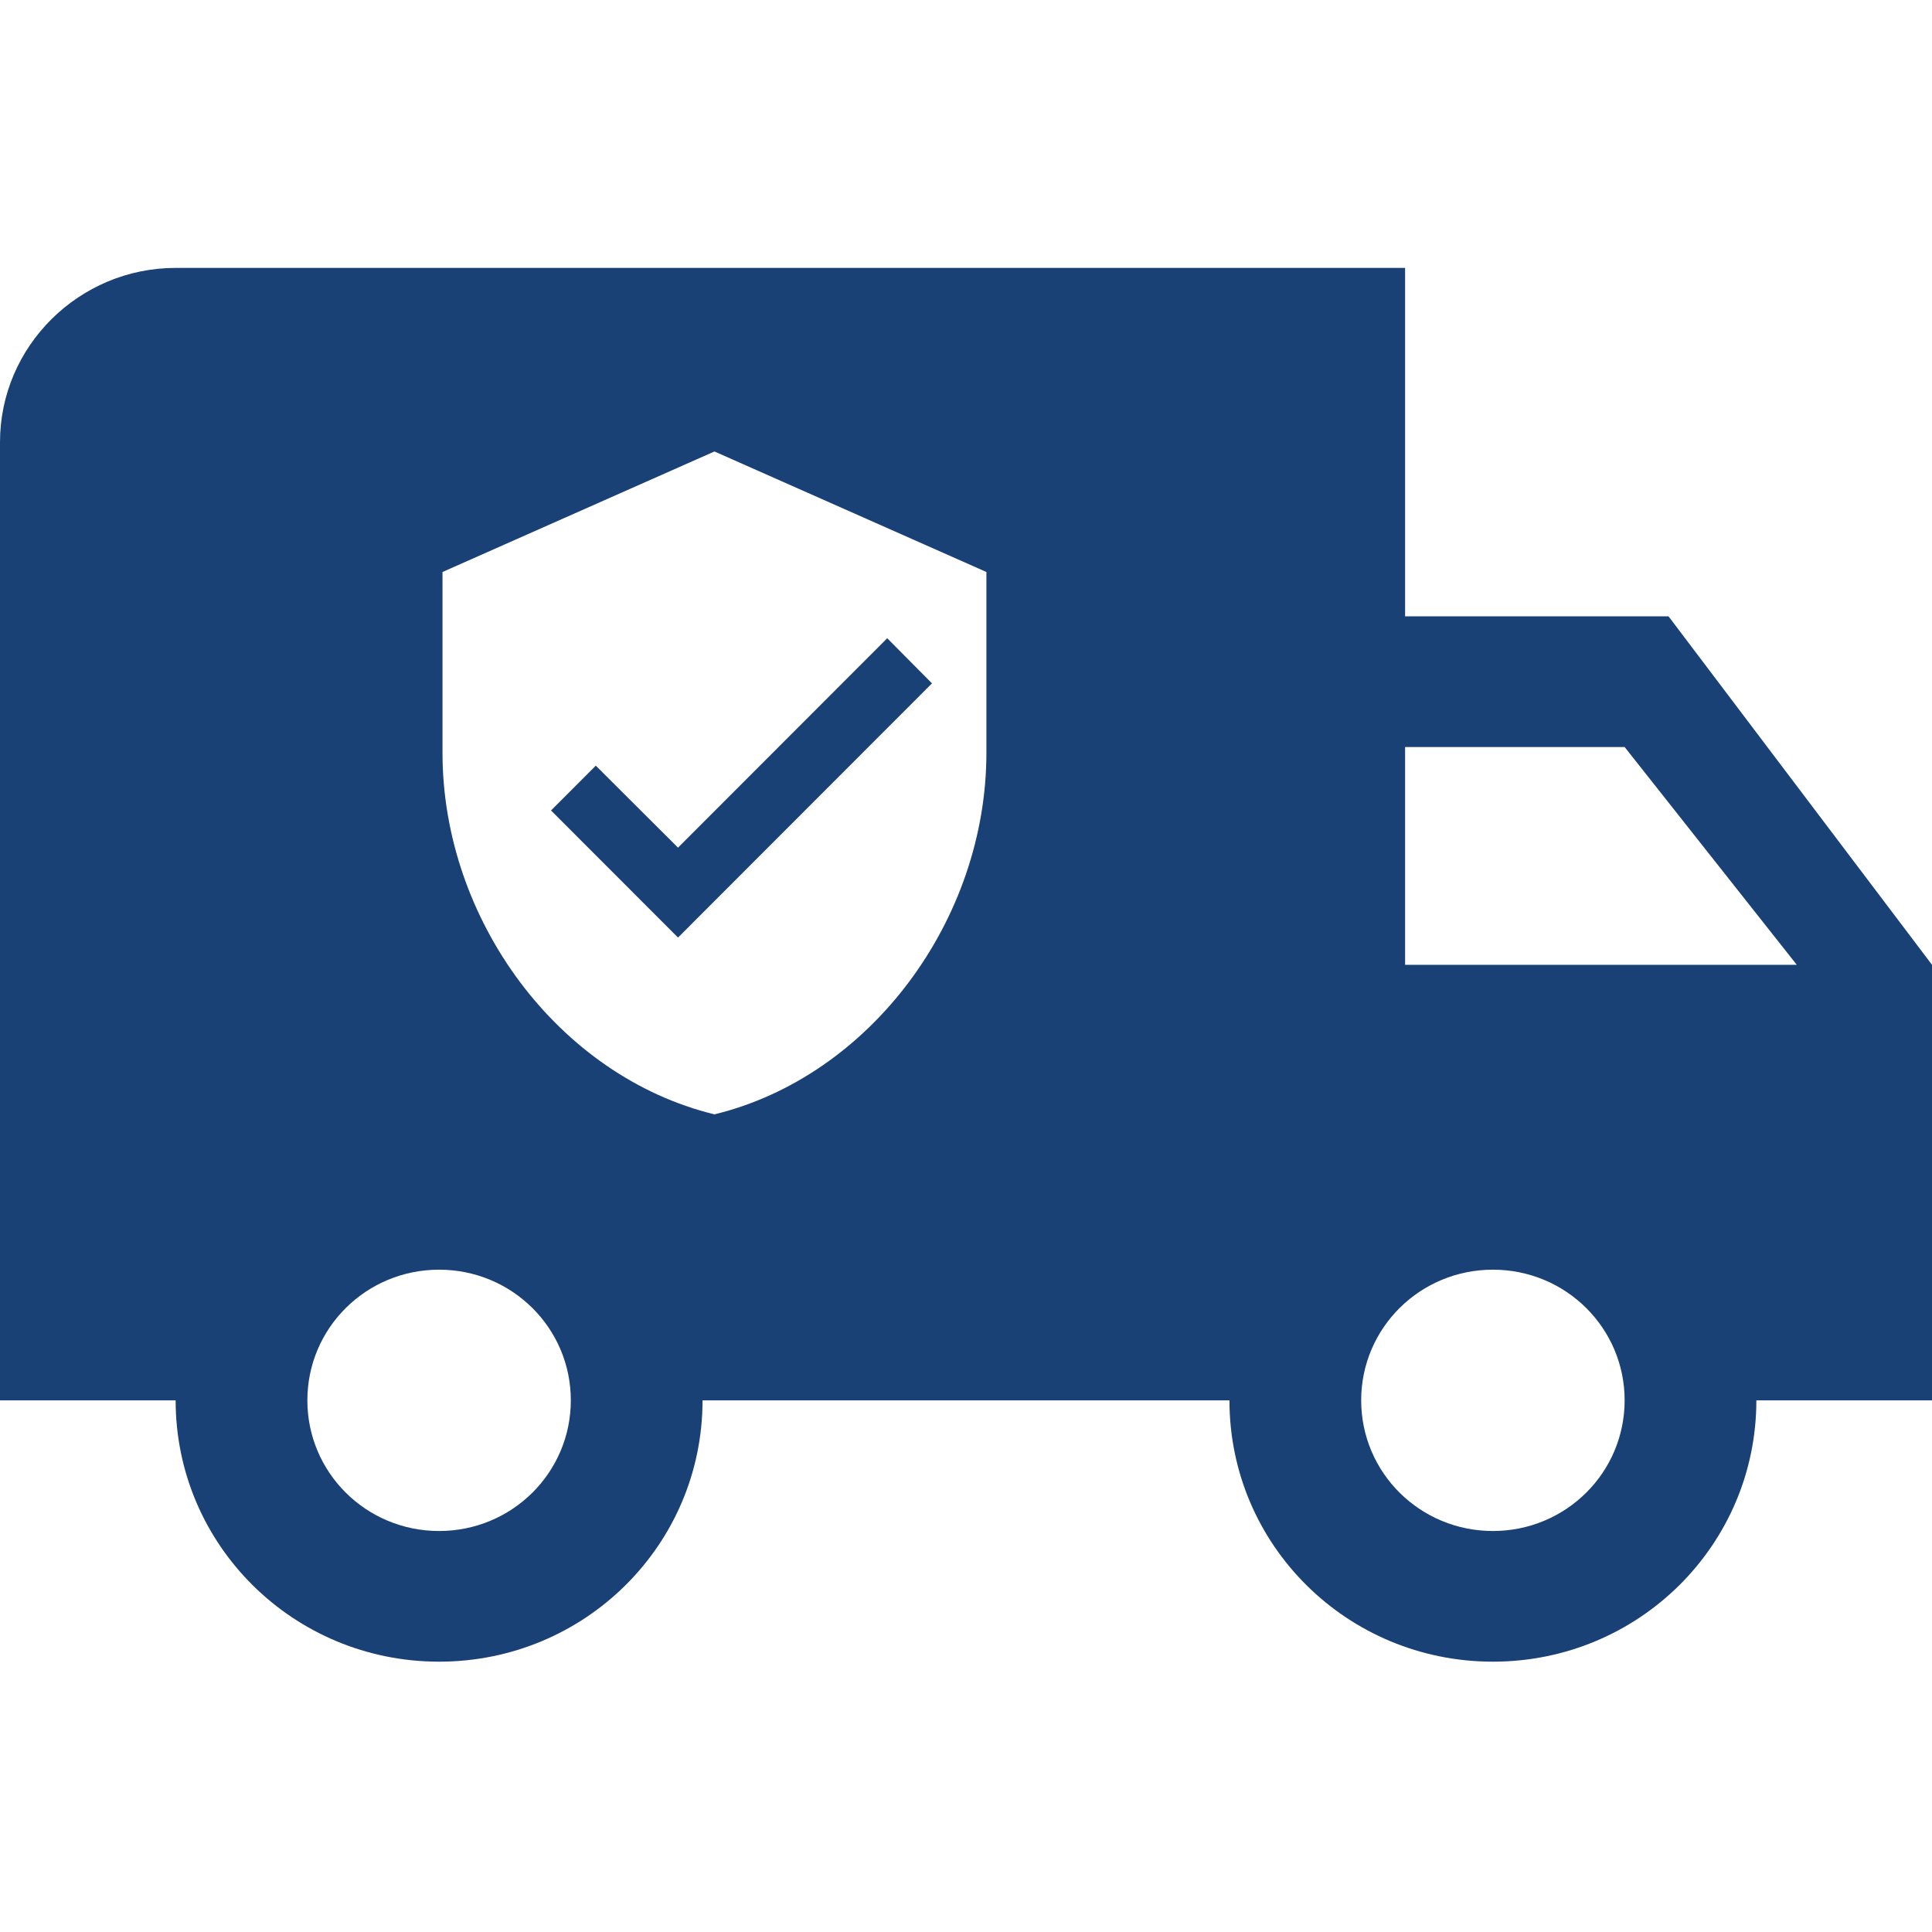 <svg width="512" height="512" viewBox="0 0 512 512" fill="none" 
    xmlns="http://www.w3.org/2000/svg">
    <path fill-rule="evenodd" clip-rule="evenodd" d="M372.364 163.34H442.182L512 255.68V371.106H465.455C465.455 409.427 434.269 440.361 395.636 440.361C357.004 440.361 325.818 409.427 325.818 371.106H186.182C186.182 409.427 154.996 440.361 116.364 440.361C77.731 440.361 46.545 409.427 46.545 371.106H0V117.17C0 91.776 20.945 71 46.545 71H372.364V163.34ZM81.455 371.106C81.455 390.266 97.047 405.733 116.364 405.733C135.68 405.733 151.273 390.266 151.273 371.106C151.273 351.945 135.68 336.478 116.364 336.478C97.047 336.478 81.455 351.945 81.455 371.106ZM476.16 255.68L430.545 197.968H372.364V255.68H476.16ZM360.727 371.106C360.727 390.266 376.32 405.733 395.636 405.733C414.953 405.733 430.545 390.266 430.545 371.106C430.545 351.945 414.953 336.478 395.636 336.478C376.32 336.478 360.727 351.945 360.727 371.106ZM117.267 151.585L189.338 119.644L261.408 151.585V199.495C261.408 243.812 230.658 285.255 189.338 295.316C148.017 285.255 117.267 243.812 117.267 199.495V151.585Z" fill="#1A4176"/>
    <path d="M146.028 214.781L179.681 248.464L246.986 181.098L235.123 169.14L179.681 224.633L157.891 202.907L146.028 214.781Z" fill="#1A4176"/>
</svg>
